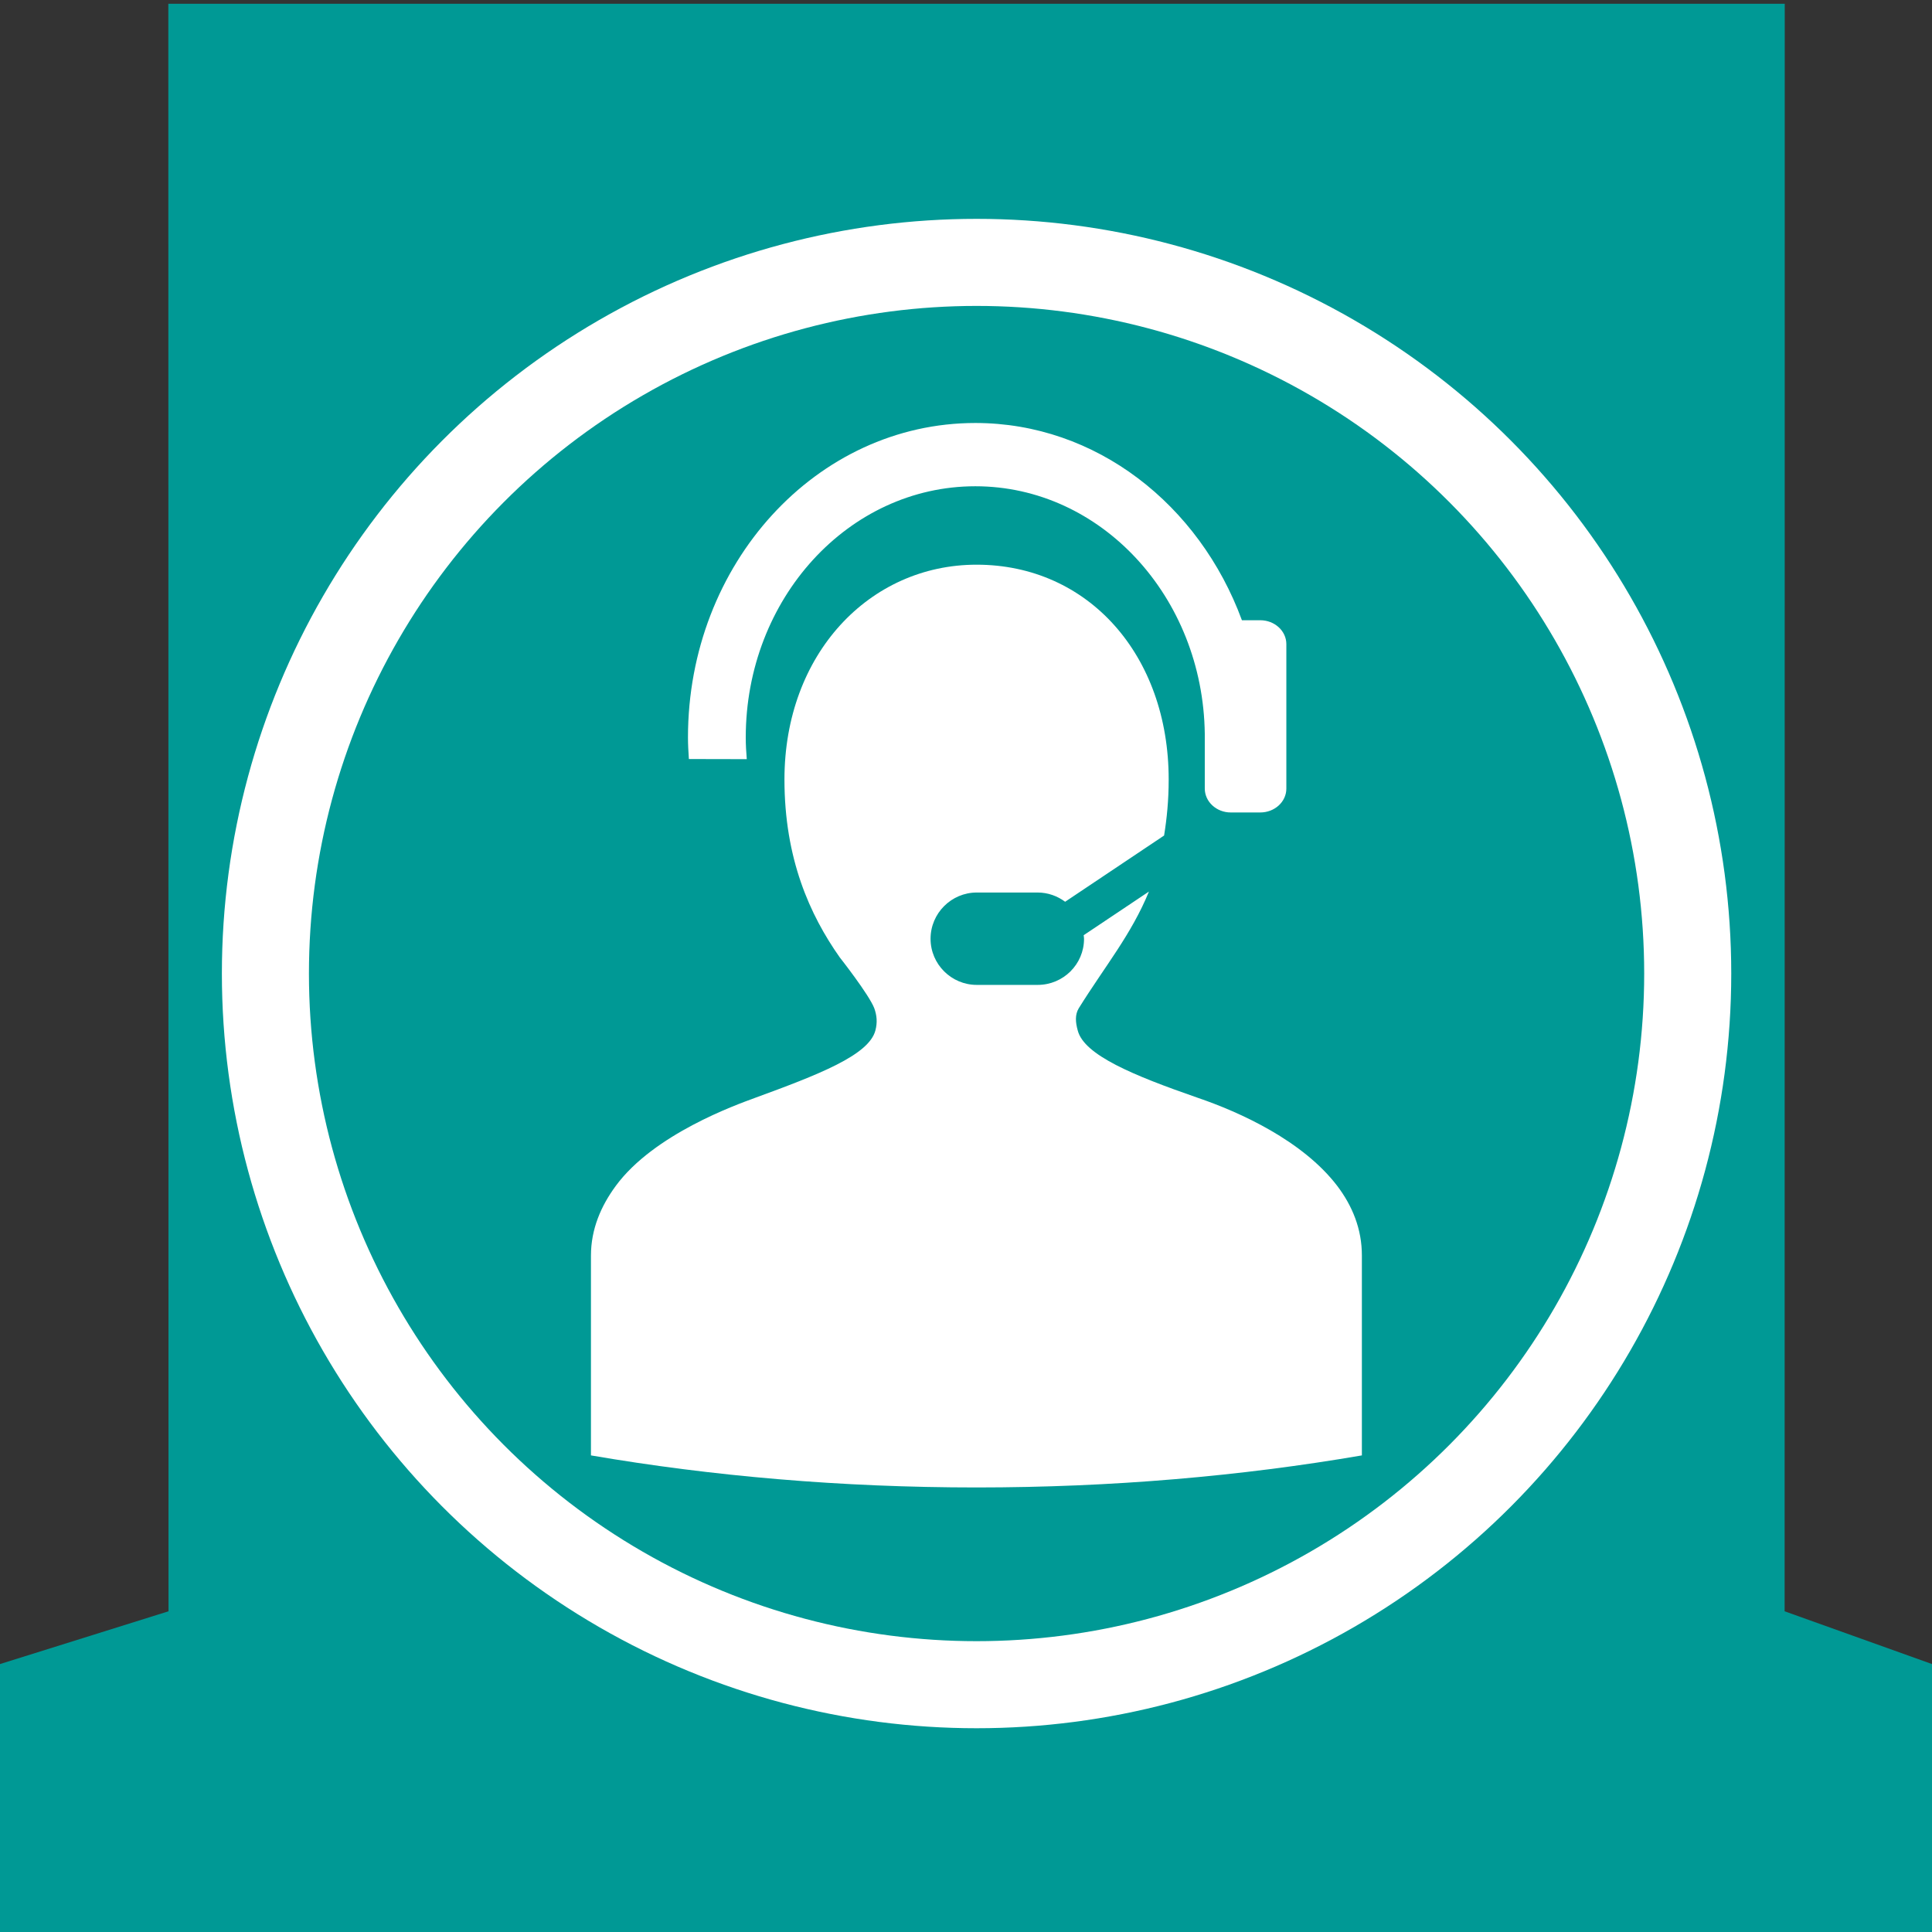 <?xml version="1.0" encoding="iso-8859-1"?>
<!-- Generator: Adobe Illustrator 15.0.2, SVG Export Plug-In . SVG Version: 6.00 Build 0)  -->
<!DOCTYPE svg PUBLIC "-//W3C//DTD SVG 1.1//EN" "http://www.w3.org/Graphics/SVG/1.1/DTD/svg11.dtd">
<svg version="1.1" xmlns="http://www.w3.org/2000/svg" xmlns:xlink="http://www.w3.org/1999/xlink" x="0px" y="0px" width="32px"
	 height="32px" viewBox="0 0 32 32" style="enable-background:new 0 0 32 32;" xml:space="preserve">
<rect x="0" y="0" width="32" height="32" fill="#333333" stroke="none"/>
<g id="callCenterSmall">
	<g>
		<polygon style="fill:#009995;" points="29.559,26.688 29.561,0.062 2.788,0.062 2.791,26.688 0,27.562 0,32 32,32 32,27.562 		"/>
		<rect style="fill:none;" width="32" height="32"/>
		<g>
			<circle style="fill:#FFFFFF;" cx="16.175" cy="16.125" r="12.5"/>
			<circle style="fill:#009995;" cx="16.175" cy="16.125" r="11.058"/>
			<g>
				<path style="fill:#FFFFFF;" d="M12.369,12.574c-0.01-0.118-0.017-0.238-0.017-0.358c0-2.3,1.702-4.162,3.803-4.162
					c2.08,0,3.771,1.831,3.8,4.101v0.906c0,0.218,0.193,0.396,0.43,0.396h0.488c0.239,0,0.433-0.176,0.433-0.396v-2.392
					c0-0.218-0.193-0.396-0.433-0.396H20.57c-0.705-1.915-2.415-3.267-4.415-3.267c-2.631,0-4.76,2.33-4.76,5.208
					c0,0.119,0.007,0.239,0.015,0.358L12.369,12.574L12.369,12.574z"/>
				<path style="fill:#FFFFFF;" d="M22.148,19.641c-0.569-0.744-1.6-1.217-2.318-1.461c-1.059-0.368-1.873-0.704-1.979-1.111
					c-0.038-0.136-0.048-0.261,0.016-0.368c0.434-0.697,0.873-1.224,1.163-1.934l-1.081,0.723c0.002,0.021,0.006,0.038,0.006,0.059
					c0,0.422-0.343,0.764-0.768,0.764h-1.009c-0.42,0-0.765-0.342-0.765-0.764c0-0.423,0.345-0.766,0.765-0.766h1.009
					c0.171,0,0.329,0.059,0.455,0.153l1.639-1.097c0.045-0.279,0.076-0.578,0.076-0.928c0-2.058-1.33-3.558-3.182-3.558
					c-1.771,0-3.182,1.476-3.182,3.558c0,1.311,0.42,2.242,0.915,2.945c0.001,0.001,0.485,0.616,0.573,0.844
					c0.042,0.118,0.054,0.233,0.018,0.369c-0.109,0.409-0.94,0.73-2.004,1.119c-0.295,0.109-1.664,0.595-2.295,1.453
					c-0.246,0.334-0.412,0.717-0.412,1.157v0.634v2.674c1.999,0.343,4.146,0.531,6.386,0.531c2.241,0,4.388-0.188,6.383-0.531
					v-2.674v-0.634C22.558,20.357,22.399,19.972,22.148,19.641z"/>
			</g>
		</g>
	</g>
</g>
<g id="Layer_1">
</g>
</svg>
